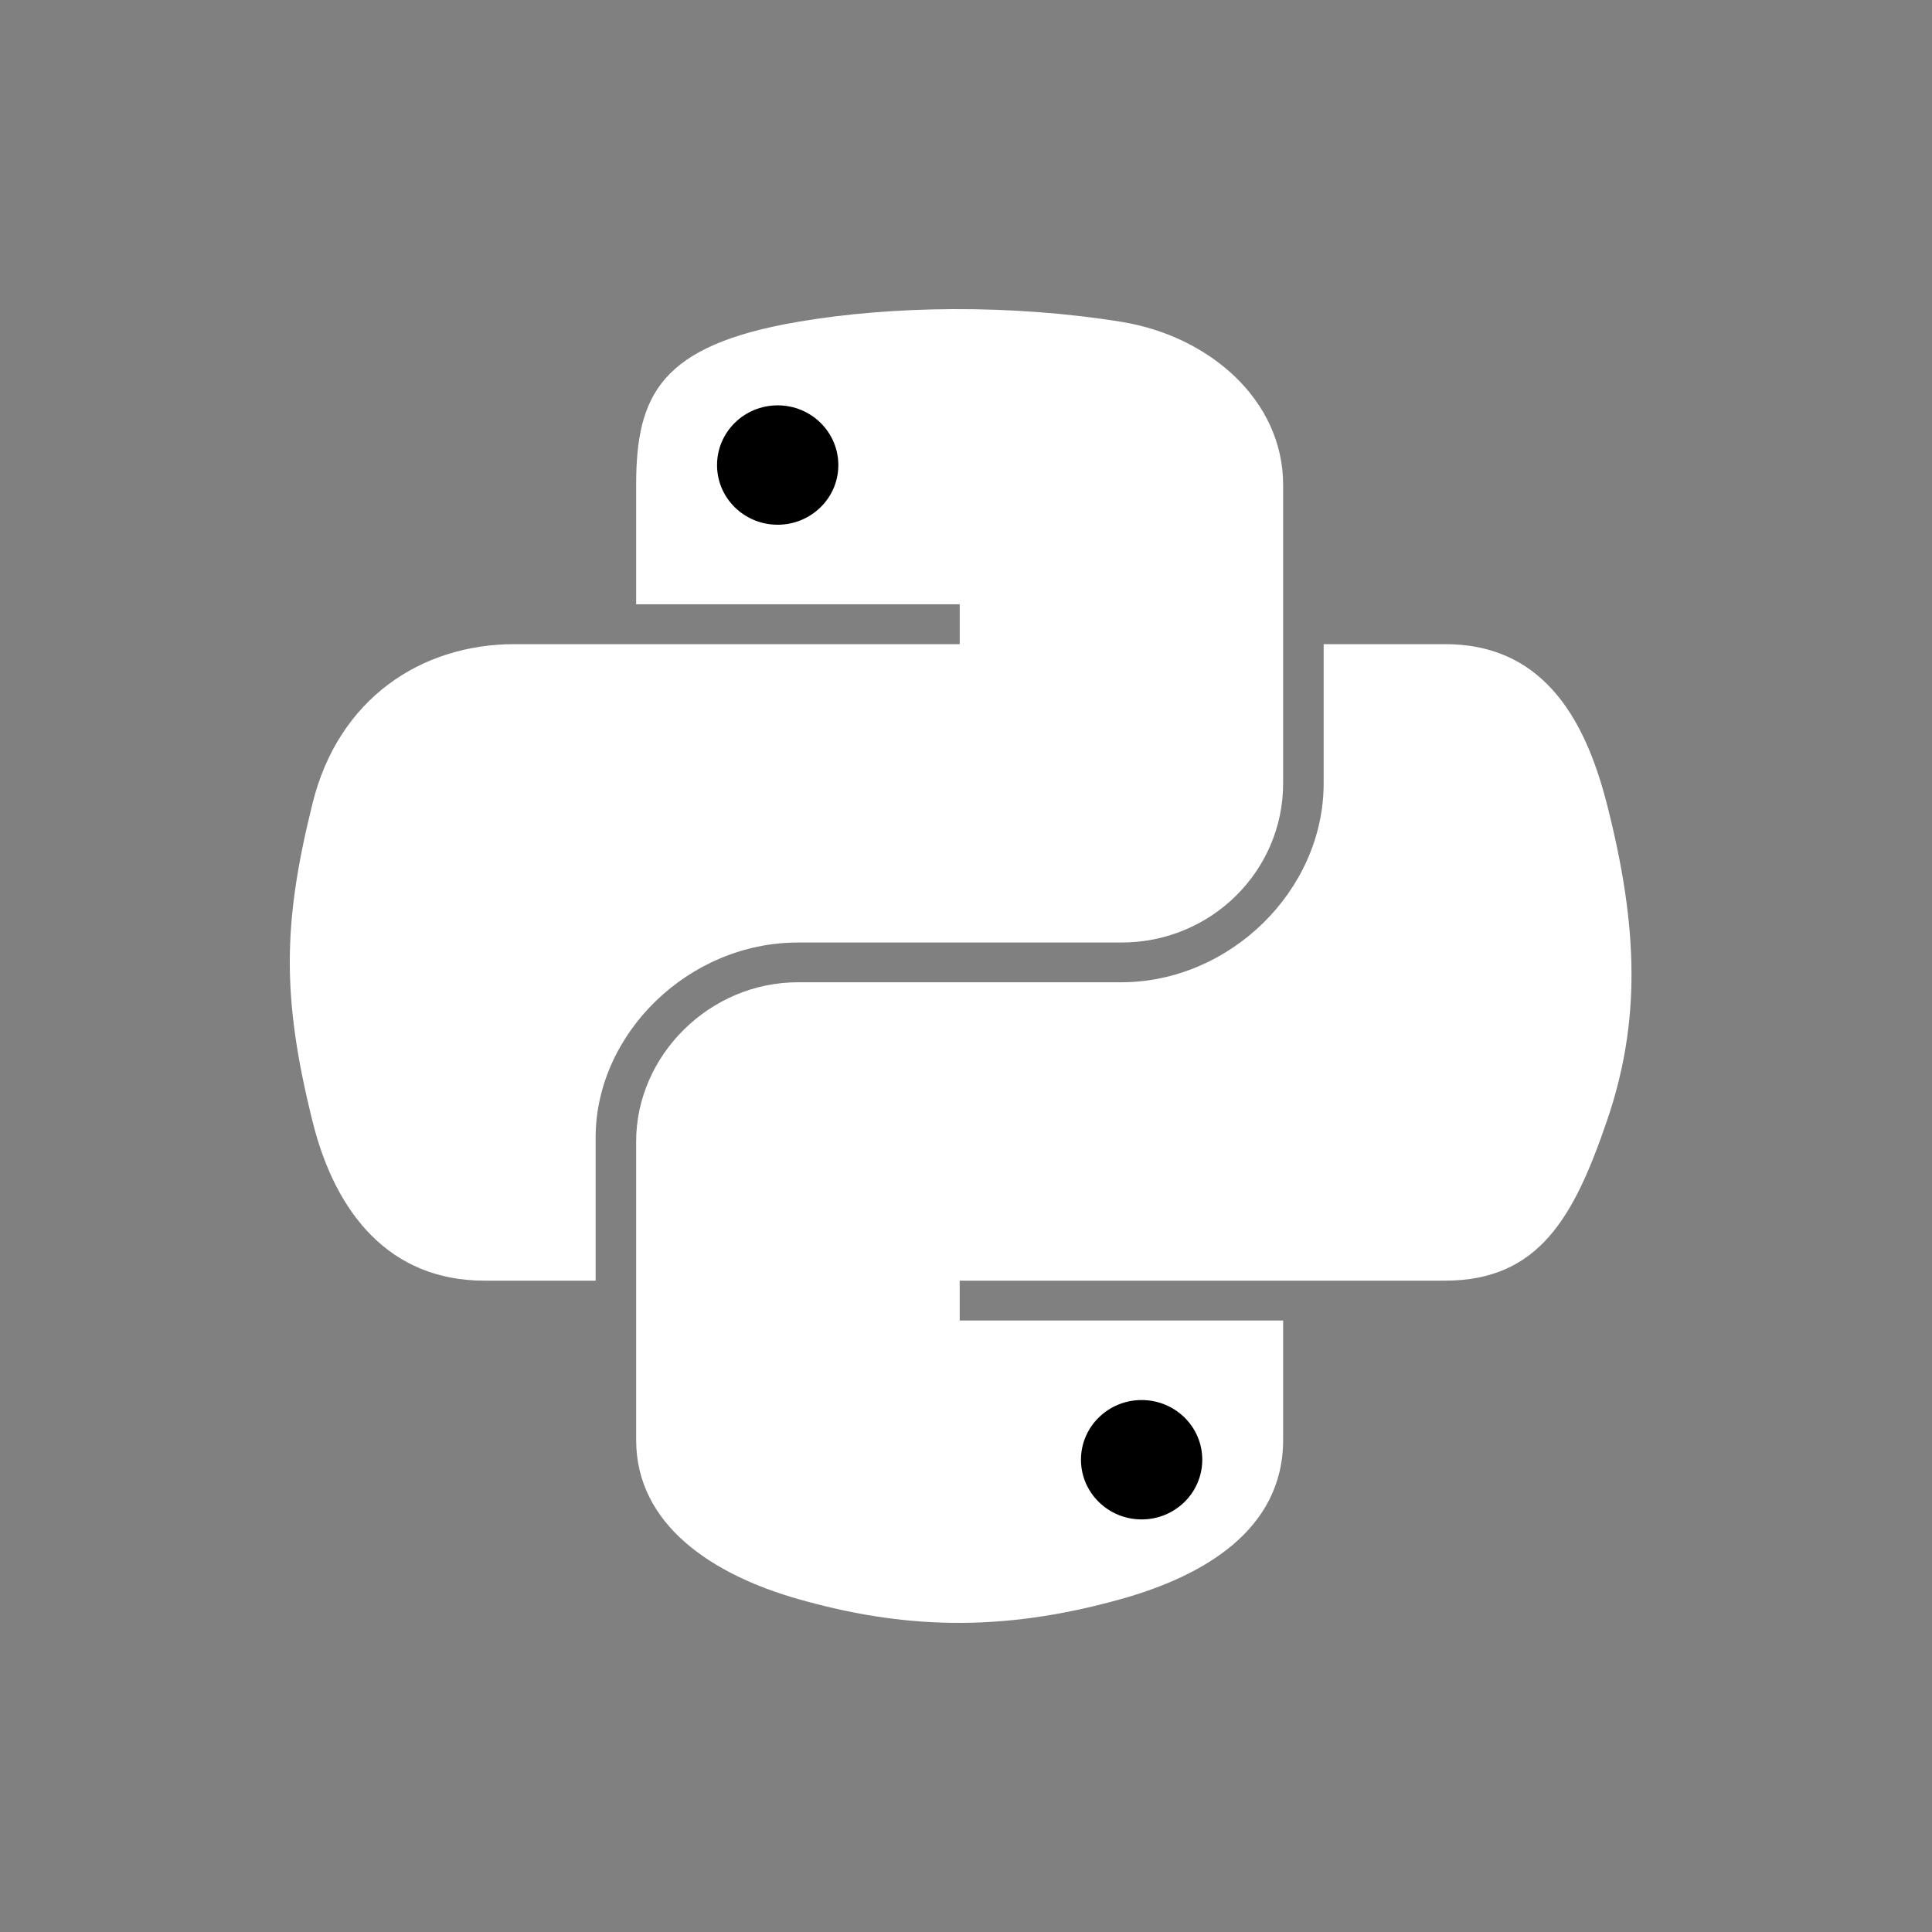 <svg width="100" height="100" viewBox="0 0 100 100" fill="none" xmlns="http://www.w3.org/2000/svg">
<rect x="0" y="0" width="100" height="100" fill="#808080" stroke="none"/>
<path d="M32.927 25.099C32.927 20.417 34.211 17.871 41.301 16.658C46.114 15.833 52.285 15.73 58.042 16.658C62.588 17.392 66.415 20.703 66.415 25.099V40.544C66.415 45.075 62.7 48.785 58.042 48.785H41.301C35.619 48.785 30.83 53.522 30.83 58.876V66.287H25.074C20.205 66.287 17.37 62.854 16.179 58.051C14.573 51.599 14.641 47.754 16.179 41.575C17.513 36.184 21.774 33.34 26.644 33.34H49.674V31.277H32.927V25.099L32.927 25.099Z" fill="white"/>
<path d="M66.415 74.528C66.415 79.21 62.259 81.581 58.041 82.763C51.696 84.546 46.603 84.273 41.3 82.763C36.871 81.502 32.927 78.925 32.927 74.528V59.082C32.927 54.637 36.717 50.842 41.3 50.842H58.041C63.618 50.842 68.512 46.13 68.512 40.545V33.34H74.789C79.664 33.34 81.96 36.882 83.162 41.576C84.837 48.095 84.911 52.97 83.162 58.052C81.469 62.988 79.658 66.287 74.789 66.287H49.674V68.349H66.415V74.528V74.528Z" fill="white"/>
<path d="M37.114 24.074C37.114 22.364 38.516 20.981 40.253 20.981C41.984 20.981 43.392 22.363 43.392 24.074C43.392 25.778 41.984 27.16 40.253 27.16C38.517 27.16 37.114 25.778 37.114 24.074ZM55.951 75.553C55.951 73.848 57.359 72.466 59.09 72.466C60.827 72.466 62.229 73.848 62.229 75.553C62.229 77.263 60.827 78.645 59.09 78.645C57.36 78.645 55.951 77.263 55.951 75.553Z" fill="black"/>
</svg>
